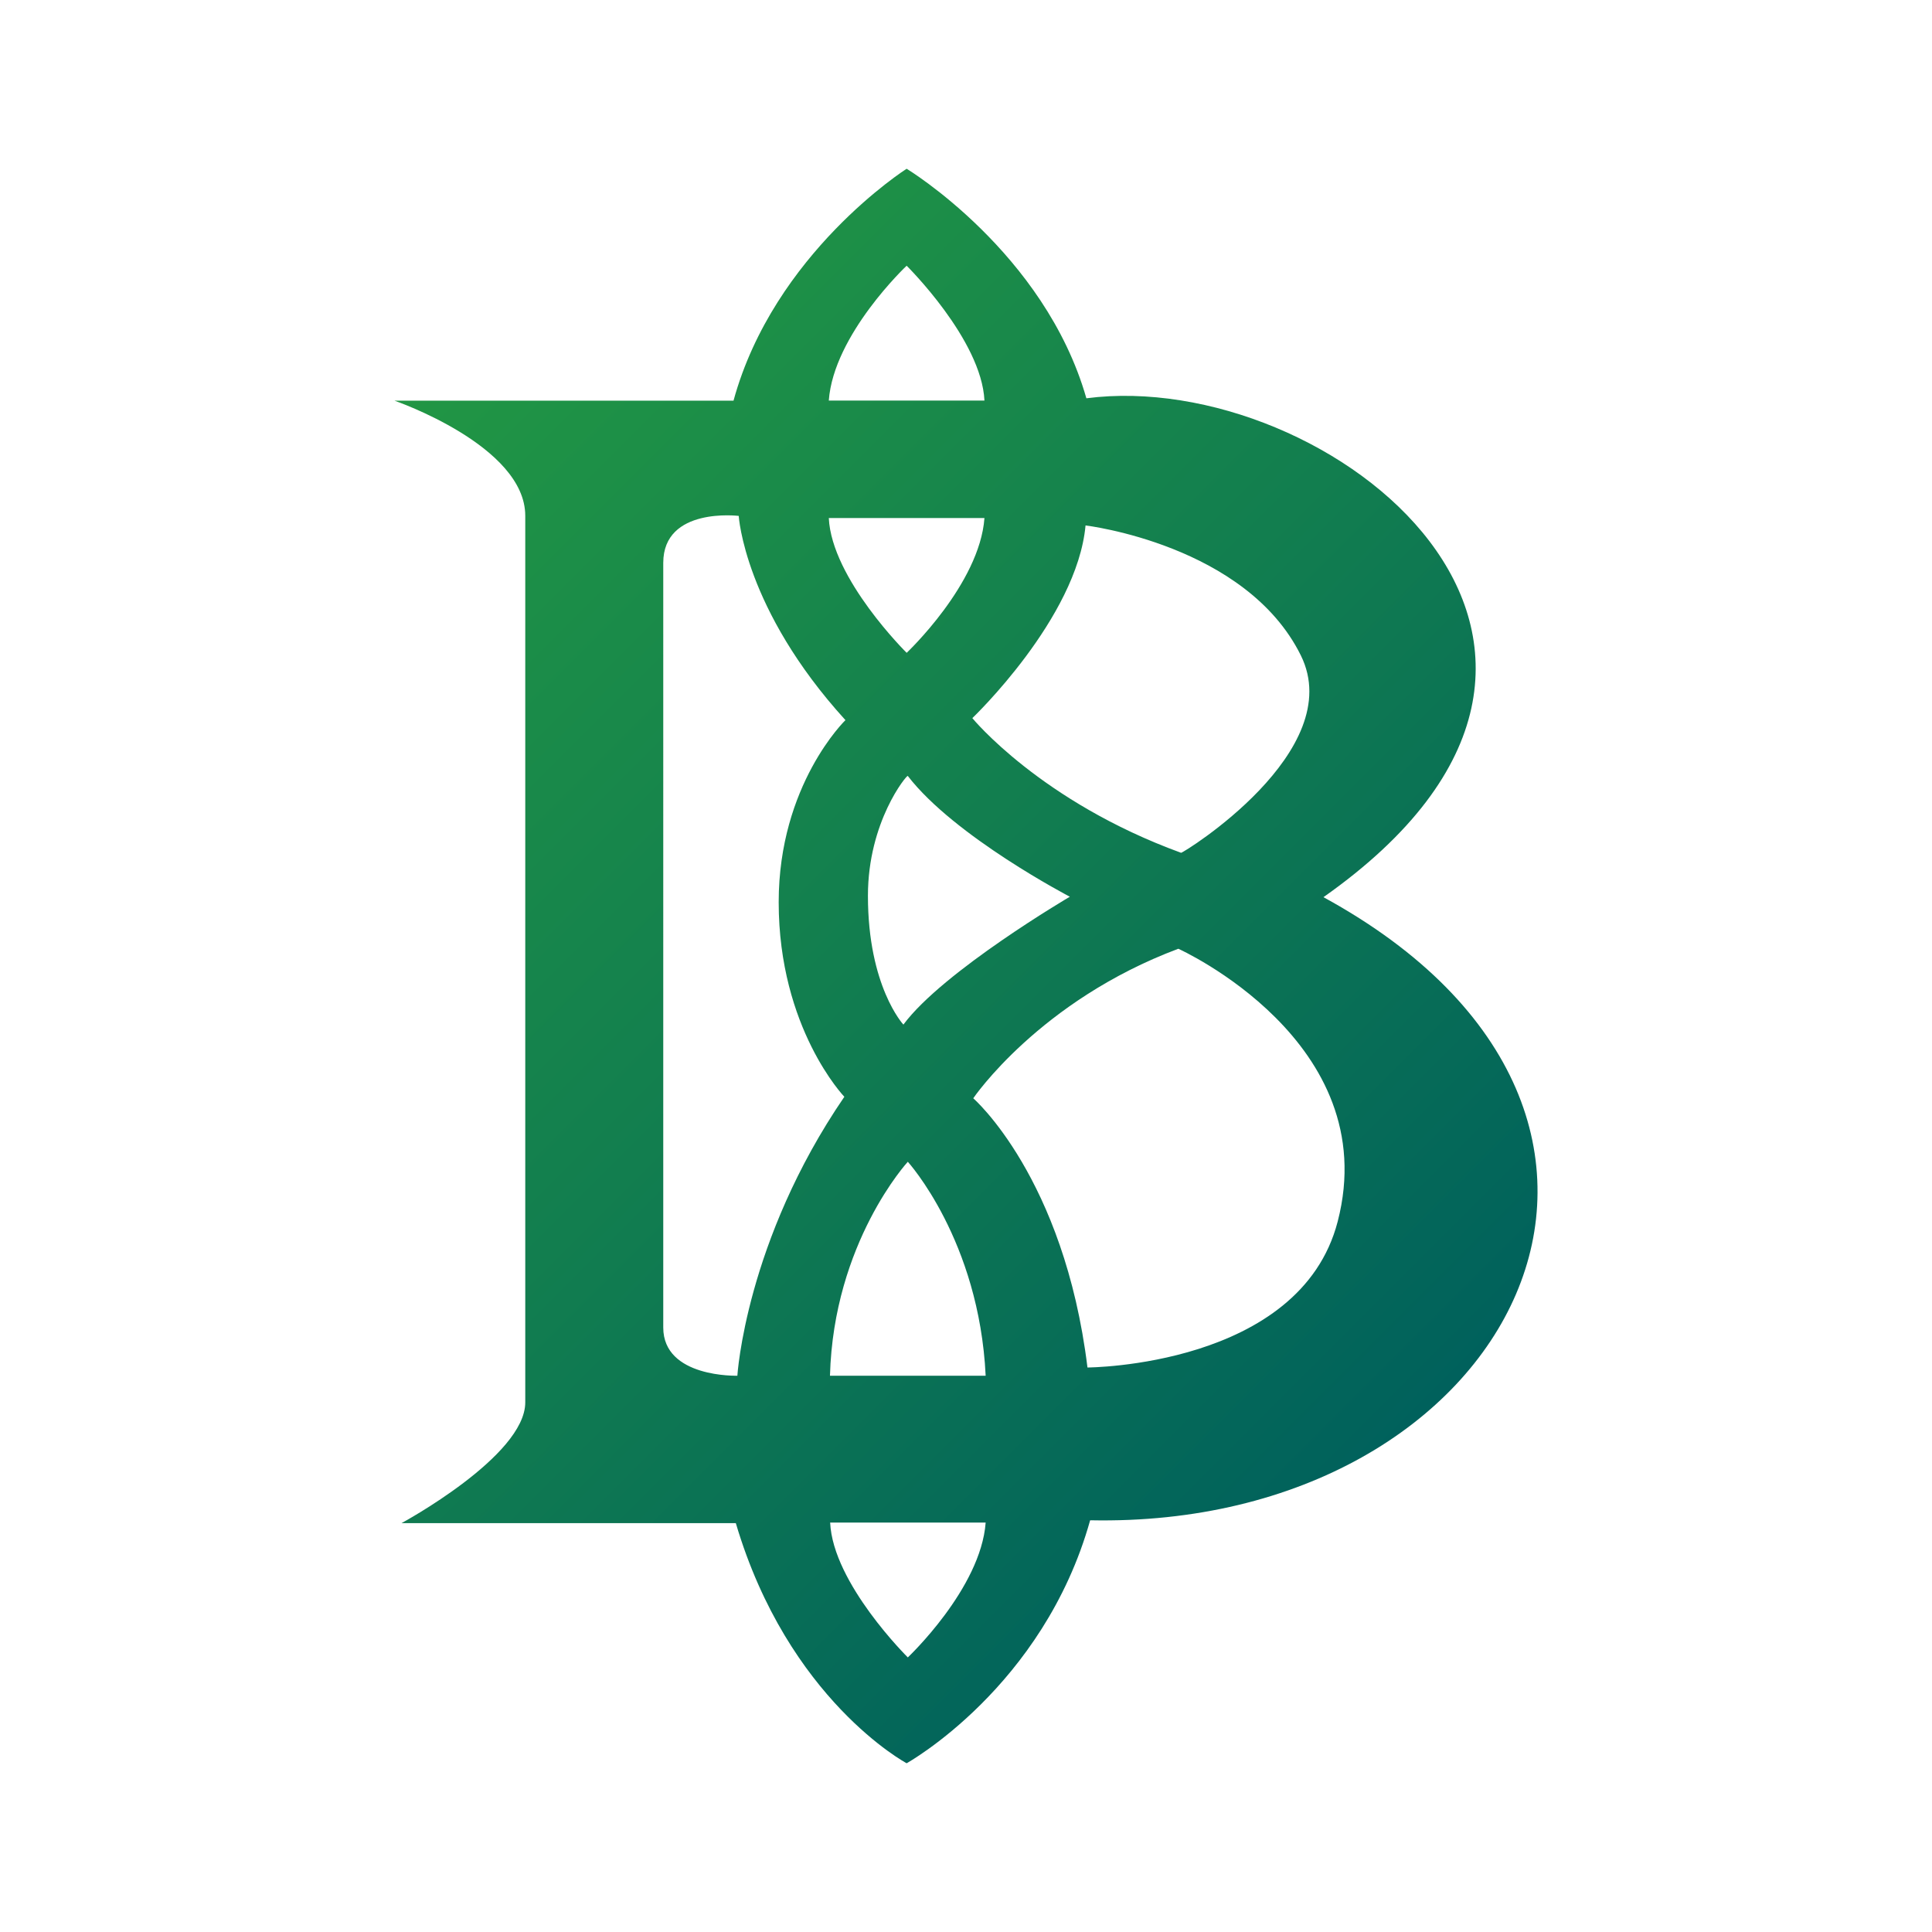 <svg xmlns="http://www.w3.org/2000/svg" xmlns:xlink="http://www.w3.org/1999/xlink" viewBox="0 0 512 512"><defs><style>.cls-1{fill:url(#linear-gradient);}</style><linearGradient id="linear-gradient" x1="90.15" y1="120.56" x2="361.21" y2="391.63" gradientUnits="userSpaceOnUse"><stop offset="0" stop-color="#219644"/><stop offset="0.49" stop-color="#127e4f"/><stop offset="1" stop-color="#00615c"/></linearGradient></defs><g id="shape"><path class="cls-1" d="M104.54,106.18h89.85c10.69-39.09,45.88-61.46,45.88-61.46s36.57,22.12,47.63,60.83c64-8.33,157.63,65.43,62.83,132.21,106.24,58,50.46,167.44-61.83,165.13-12.4,44.28-48.63,64.39-48.63,64.39S208.89,450.56,195,403.65h-88.6s32.8-17.72,32.8-32V136.71C139.22,118.11,104.54,106.18,104.54,106.18Zm136,99.46c-.22-.29-10.53,12.07-10.53,31.75,0,24.06,9.4,34.14,9.4,34.14,10.49-14.15,44.11-33.89,44.11-33.89S253,221.75,240.58,205.64ZM313,226c.43.16,44.3-26.93,31.73-52.32-14.54-29.39-57.05-34.43-57.05-34.43-2.27,24.63-30,51.06-30,51.06S275.79,212.45,313,226Zm-55.05,65.08S282,312,288.19,362.4c0,0,56.33-.2,66.31-38.68,12.38-47.74-42.23-72.29-42.23-72.29C275.41,265.24,257.92,291.06,257.92,291.06ZM240.27,70.42s-19.36,18.22-20.63,35.73h41.25C260.12,90,240.27,70.42,240.27,70.42Zm0,102.59s19.35-18.23,20.62-35.73H219.64C220.41,153.4,240.27,173,240.27,173Zm.31,266.22S259.93,421,261.21,403.5H220C220.72,419.62,240.58,439.23,240.58,439.23Zm0-131.35s-19.67,21.37-20.63,56.7h41.26C259.49,328.66,240.58,307.88,240.58,307.88Zm-16.82-17.22s-17.4-18.13-17.4-51.57c0-31.16,17.69-48.25,17.69-48.25-26.83-29.47-28.28-54.12-28.28-54.12s-20-2.46-20,12.44V351.81c0,13.38,19.64,12.77,19.64,12.77S197.58,328.91,223.76,290.66Z"/></g></svg>